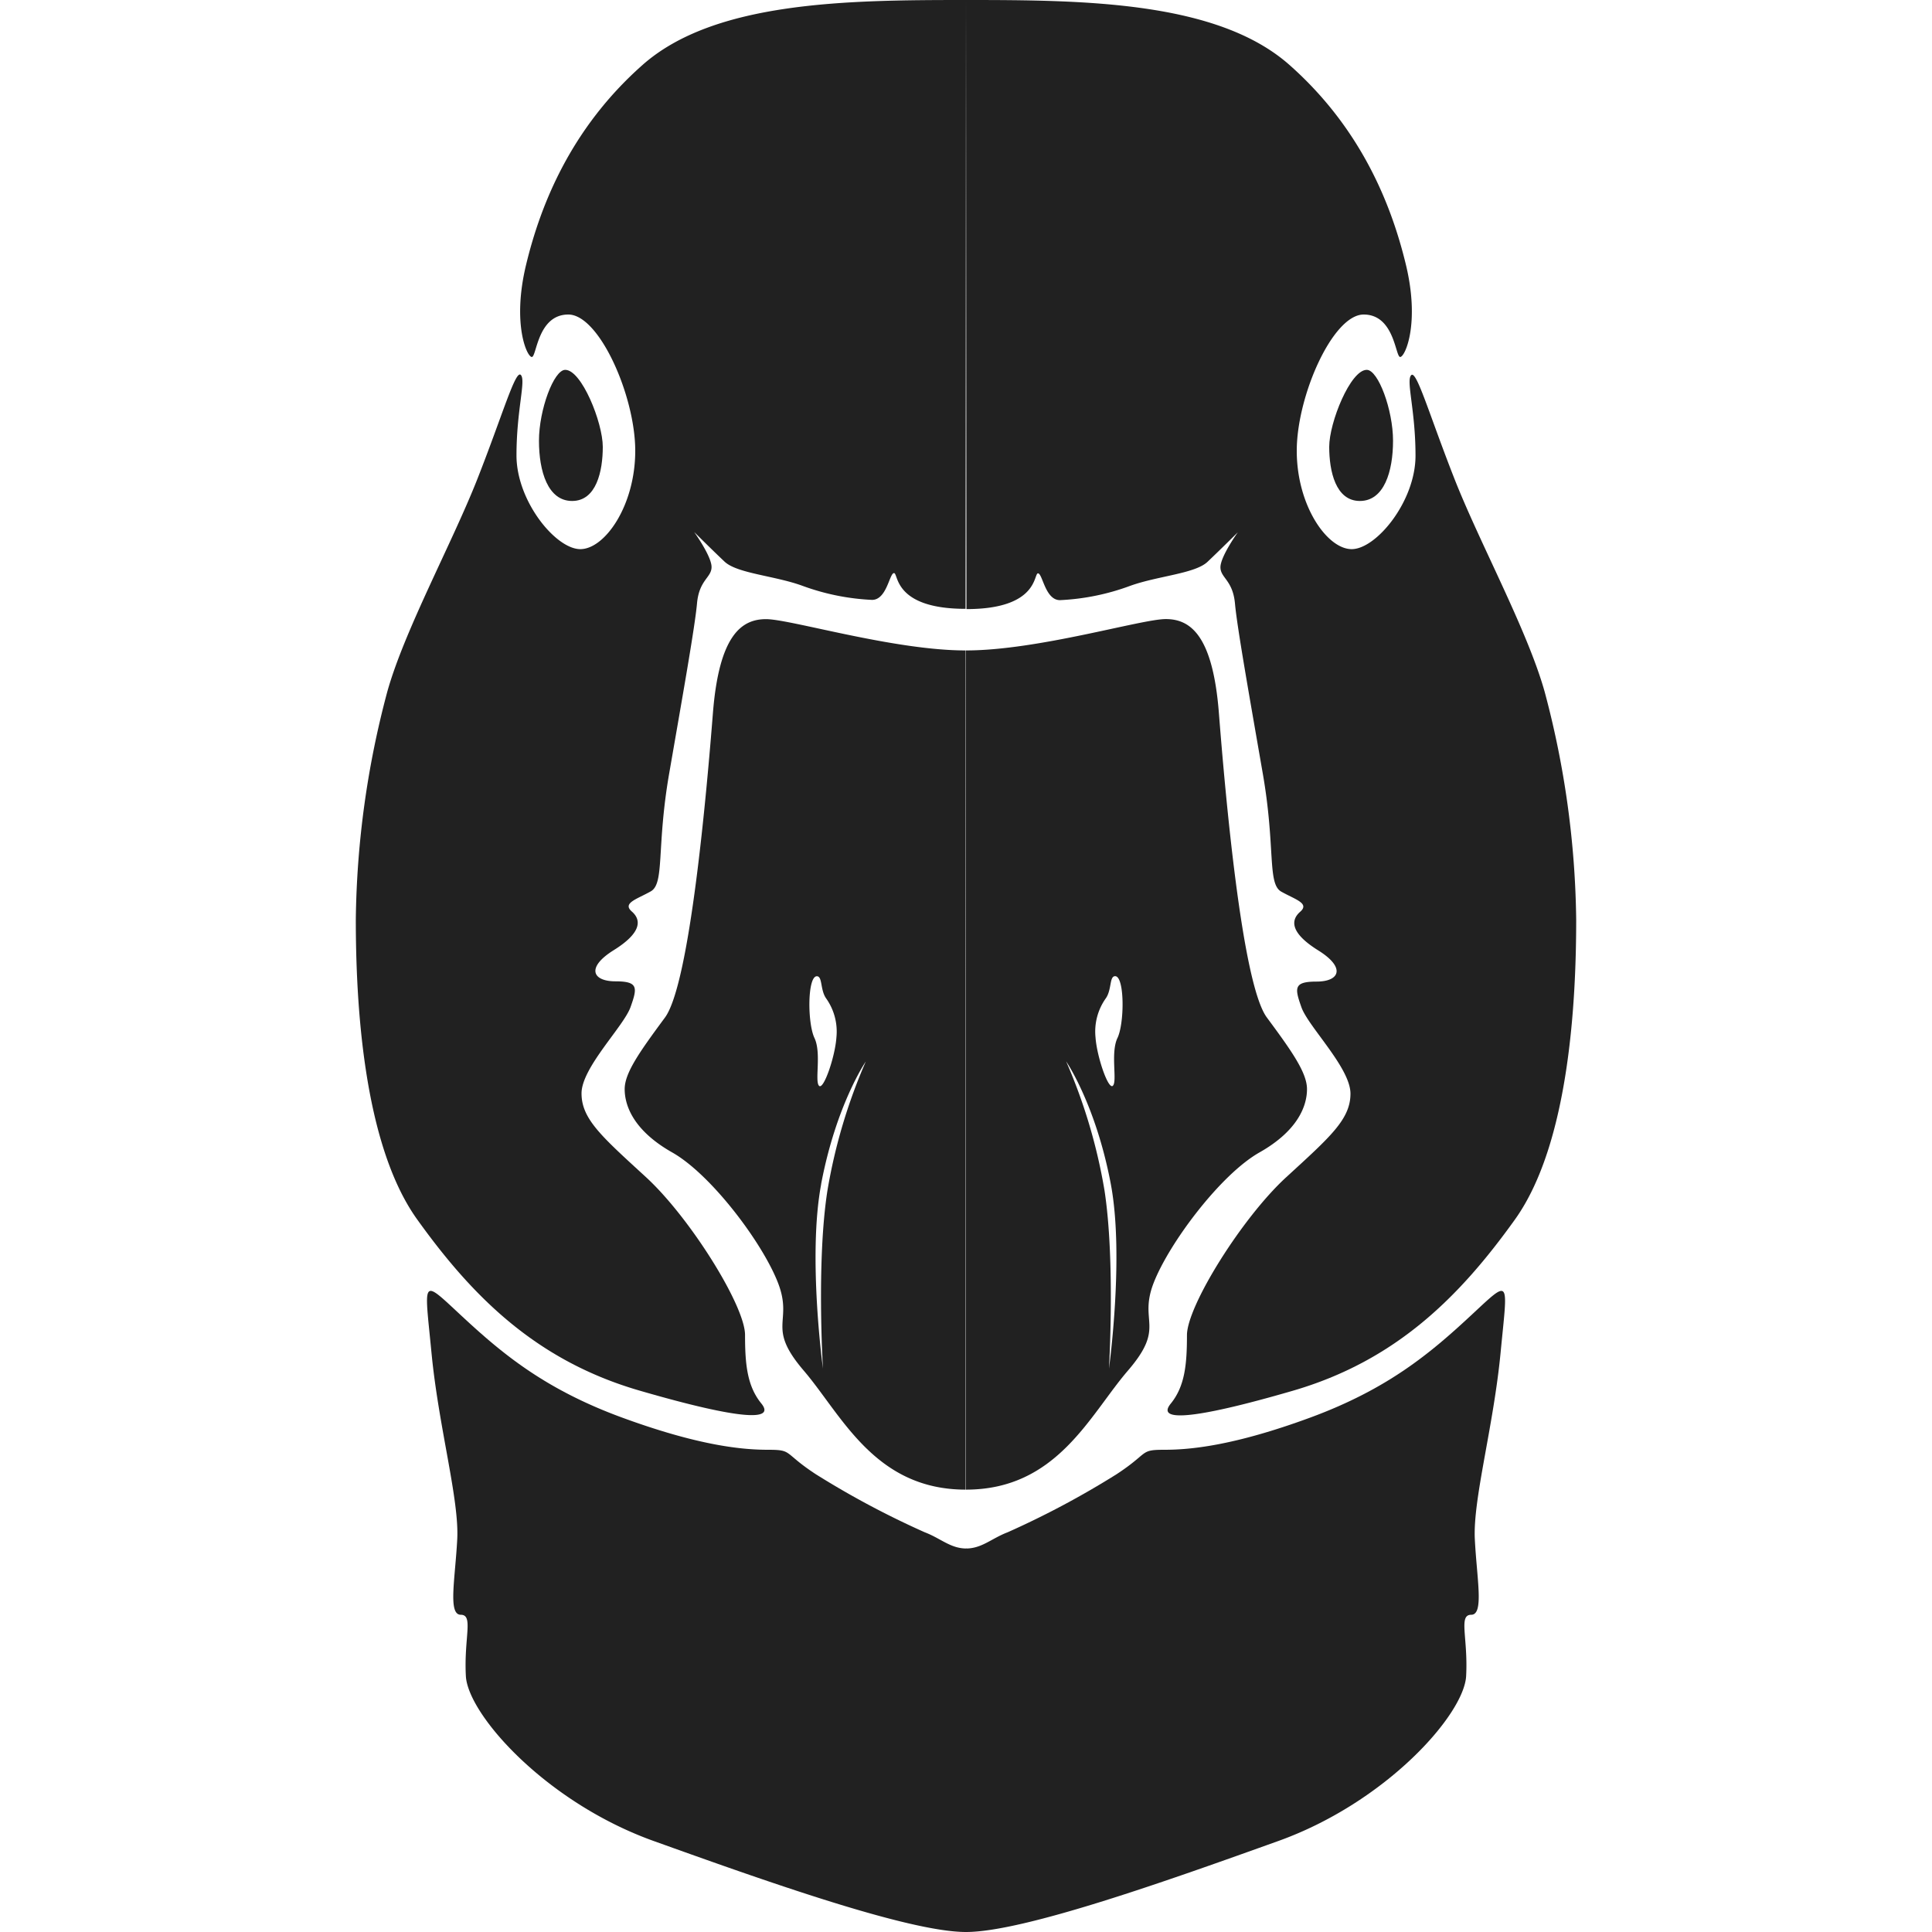<!-- Copyright (c) 2023 Jan Stehno -->
<svg xmlns="http://www.w3.org/2000/svg" viewBox="0 0 300 300">
    <title>greylaggoose</title>
    <g id="greylaggoose">
        <g id="right">
            <path
                d="M150,0c18.24,0,39,.16,50.21,10.07s15.87,21.82,18.09,31-.12,14.36-.88,14.36-.87-6.59-5.67-6.59S201.36,61.48,201.36,70s4.72,15.27,8.53,15.27,9.91-7.41,9.91-14.51-1.5-11.66-.67-12.5,2.82,6.19,6.74,16.15,11.35,23.55,14,33.07a142.78,142.78,0,0,1,4.88,35.3c0,12.26-1,34.71-9.52,46.6s-18.4,21.9-34.5,26.58-21.14,4.7-18.94,2,2.52-6.11,2.52-10.63,8.56-18.24,15.39-24.51,10-9,10-13-6.54-10.39-7.61-13.4-1.23-4,2.34-4,4.6-2.14.27-4.84-4.32-4.68-2.81-6-.76-1.9-2.94-3.13-.87-6.82-2.85-18.25-4-22.76-4.33-26.45-2.26-4-2.26-5.67,2.7-5.43,2.7-5.43-2.78,2.77-4.72,4.6-7.73,2.18-12,3.72a36.08,36.08,0,0,1-10.9,2.22c-2.3,0-2.7-4.16-3.41-4.16s.11,5.55-11.11,5.55Z"
                transform="translate(0)" fill="#212121" />
            <path
                d="M196.72,158c-3.89-5.23-6.5-35.14-7.45-47.27s-4.45-14.6-8.25-14.6S161.18,101,150,101V231.31c14.12,0,19.2-11.58,25.15-18.49s1.58-7.45,4-13.64,10.39-16.82,16.42-20.23,7.38-7.29,7.38-9.83S200.61,163.25,196.72,158Zm-24.52,54.5s1-16.66-.7-27.69a85.53,85.53,0,0,0-5.95-20s4.61,6.71,6.94,19.06C174.6,195.1,172.2,212.51,172.2,212.51Zm1.32-51.33c-1.11,2.34,0,6.71-.71,7.42s-2.5-4.56-2.7-7.53a8.9,8.9,0,0,1,1.62-6.07c.92-1.35.52-3.41,1.43-3.41C174.63,151.59,174.63,158.84,173.52,161.18Z"
                transform="translate(0)" fill="#212121" />
            <path
                d="M150,300c9,0,31.65-8.09,48.47-14.12s28.87-19.67,29.19-25.62-1.23-9.52.79-9.52.87-5.55.56-11.74,2.89-17.41,4-28.95,1.67-11.62-4.6-5.79-12.89,11.42-24.95,15.86-18.8,5-22.68,5-2.27.44-7.42,3.81a136.29,136.29,0,0,1-16.89,9c-2.5.95-4,2.52-6.47,2.52Z"
                transform="translate(0)" fill="#212121" />
            <path
                d="M212.23,57.43c1.78,0,4.08,6.23,4.08,11s-1.38,9.36-5.15,9.36-4.76-4.64-4.76-8.41S209.69,57.43,212.23,57.43Z"
                transform="translate(0)" fill="#212121" />
        </g>
        <g id="left">
            <path
                d="M150,0c-18.24,0-39,.16-50.21,10.07s-15.87,21.82-18.09,31,.12,14.36.88,14.36.87-6.59,5.67-6.59S98.64,61.48,98.64,70s-4.72,15.27-8.53,15.27S80.2,77.82,80.2,70.72s1.5-11.66.67-12.5-2.82,6.19-6.74,16.15-11.35,23.55-14,33.07a142.78,142.78,0,0,0-4.88,35.3c0,12.26,1,34.71,9.52,46.6s18.4,21.9,34.5,26.58,21.14,4.7,18.94,2-2.52-6.11-2.52-10.63-8.56-18.24-15.39-24.51-10-9-10-13,6.54-10.39,7.61-13.4,1.23-4-2.34-4-4.6-2.14-.27-4.84,4.32-4.68,2.81-6,.76-1.9,2.94-3.13.87-6.82,2.85-18.25,4-22.76,4.33-26.45,2.26-4,2.26-5.67-2.7-5.43-2.7-5.43,2.78,2.77,4.72,4.6,7.73,2.18,12,3.72a36.08,36.08,0,0,0,10.9,2.22c2.3,0,2.7-4.16,3.41-4.16s-.11,5.55,11.11,5.55Z"
                transform="translate(0)" fill="#212121" />
            <path
                d="M97,169.12c0,2.54,1.35,6.42,7.38,9.83s14,14,16.42,20.23-1.9,6.74,4,13.64,11,18.49,25.15,18.49V101c-11.18,0-27.21-4.86-31-4.86s-7.29,2.46-8.25,14.6-3.56,42-7.45,47.27S97,166.58,97,169.12Zm30.5,14.77c2.33-12.35,6.94-19.06,6.94-19.06a85.53,85.53,0,0,0-5.95,20c-1.73,11-.7,27.69-.7,27.69S125.4,195.1,127.51,183.89Zm-.67-32.3c.91,0,.51,2.06,1.43,3.41a8.9,8.9,0,0,1,1.62,6.07c-.2,3-2,8.25-2.7,7.53s.4-5.08-.71-7.42S125.37,151.59,126.84,151.59Z"
                transform="translate(0)" fill="#212121" />
            <path
                d="M150,300c-9,0-31.65-8.09-48.47-14.12s-28.87-19.67-29.19-25.62,1.23-9.52-.79-9.52S70.68,245.19,71,239s-2.89-17.41-4-28.95-1.67-11.62,4.6-5.79,12.89,11.42,25,15.86,18.8,5,22.68,5,2.27.44,7.42,3.81a136.29,136.29,0,0,0,16.89,9c2.5.95,4,2.52,6.47,2.52Z"
                transform="translate(0)" fill="#212121" />
            <path
                d="M87.77,57.43c-1.78,0-4.08,6.23-4.08,11s1.38,9.36,5.15,9.36,4.76-4.64,4.76-8.41S90.31,57.43,87.77,57.43Z"
                transform="translate(0)" fill="#212121" />
        </g>
    </g>
    <g id="frame">
        <rect width="300" height="300" fill="none" />
    </g>
</svg>